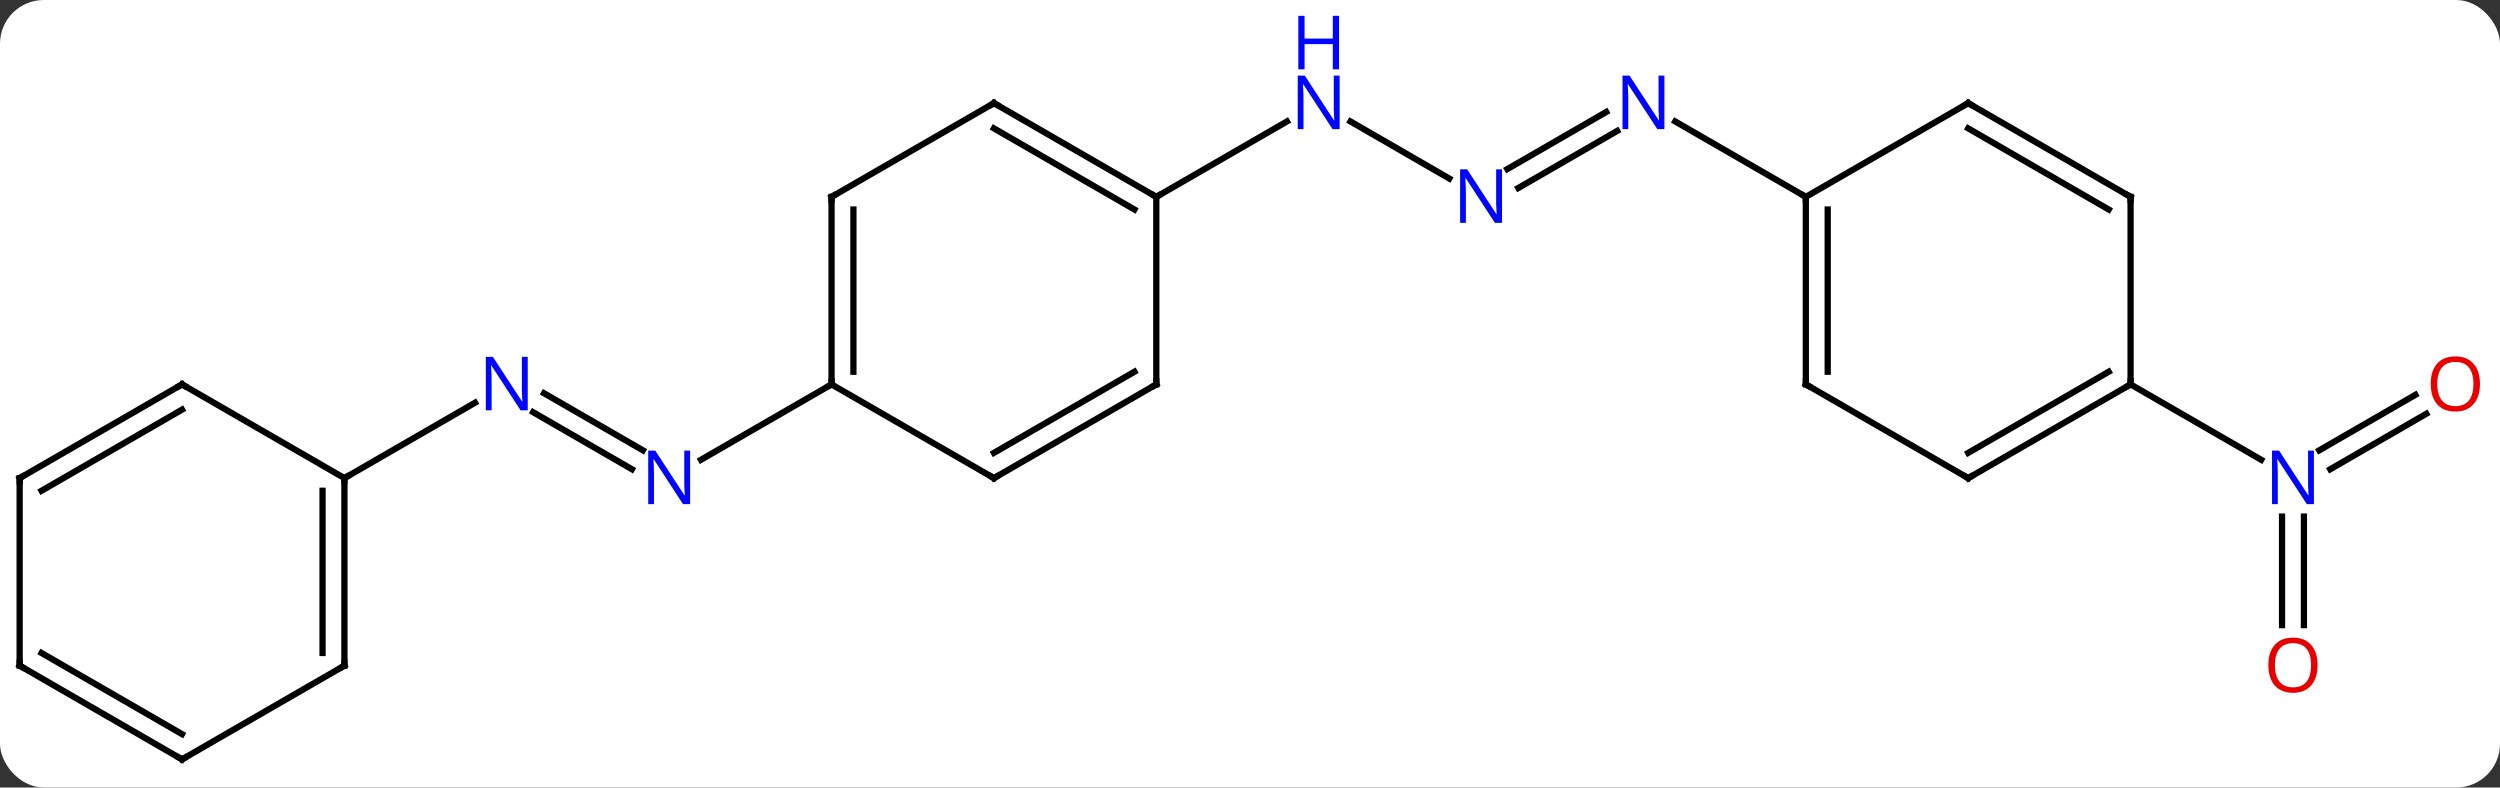 <svg width="400" viewBox="0 0 400 126" style="fill-opacity:1; color-rendering:auto; color-interpolation:auto; text-rendering:auto; stroke:black; stroke-linecap:square; stroke-miterlimit:10; shape-rendering:auto; stroke-opacity:1; fill:black; stroke-dasharray:none; font-weight:normal; stroke-width:1; font-family:'Open Sans'; font-style:normal; stroke-linejoin:miter; font-size:12; stroke-dashoffset:0; image-rendering:auto;" height="126" class="cas-substance-image" xmlns:xlink="http://www.w3.org/1999/xlink" xmlns="http://www.w3.org/2000/svg"><rect x="0" y="0" width="400" height="126" fill="#333333" stroke="none"/><svg class="cas-substance-single-component"><rect y="0" x="0" width="400" stroke="none" ry="7" rx="7" height="126" fill="white" class="cas-substance-group"/><svg y="0" x="0" width="400" viewBox="0 0 400 126" style="fill:black;" height="126" class="cas-substance-single-component-image"><svg><g><g transform="translate(198,69)" style="text-rendering:geometricPrecision; color-rendering:optimizeQuality; color-interpolation:linearRGB; stroke-linecap:butt; image-rendering:optimizeQuality;"><line y2="-41.95" y1="-51.081" x2="43.179" x1="58.994" style="fill:none;"/><line y2="-38.919" y1="-48.05" x2="44.929" x1="60.744" style="fill:none;"/><line y2="-37.5" y1="-49.565" x2="90.933" x1="70.037" style="fill:none;"/><line y2="-49.565" y1="-40.435" x2="18.074" x1="33.886" style="fill:none;"/><line y2="-37.5" y1="-49.565" x2="-12.99" x1="7.906" style="fill:none;"/><line y2="31.023" y1="13.656" x2="167.126" x1="167.126" style="fill:none;"/><line y2="31.023" y1="13.656" x2="170.626" x1="170.626" style="fill:none;"/><line y2="-2.796" y1="6.08" x2="190.208" x1="174.835" style="fill:none;"/><line y2="-5.827" y1="3.049" x2="188.458" x1="173.085" style="fill:none;"/><line y2="-7.5" y1="4.565" x2="142.893" x1="163.792" style="fill:none;"/><line y2="-6.08" y1="3.049" x2="-110.954" x1="-95.142" style="fill:none;"/><line y2="-3.049" y1="6.08" x2="-112.704" x1="-96.892" style="fill:none;"/><line y2="-7.5" y1="4.565" x2="-64.953" x1="-85.849" style="fill:none;"/><line y2="7.5" y1="-4.565" x2="-142.893" x1="-121.997" style="fill:none;"/><line y2="-7.5" y1="-37.5" x2="90.933" x1="90.933" style="fill:none;"/><line y2="-9.521" y1="-35.479" x2="94.433" x1="94.433" style="fill:none;"/><line y2="-52.5" y1="-37.5" x2="116.913" x1="90.933" style="fill:none;"/><line y2="7.5" y1="-7.5" x2="116.913" x1="90.933" style="fill:none;"/><line y2="-37.5" y1="-52.5" x2="142.893" x1="116.913" style="fill:none;"/><line y2="-35.479" y1="-48.459" x2="139.393" x1="116.913" style="fill:none;"/><line y2="-7.5" y1="7.5" x2="142.893" x1="116.913" style="fill:none;"/><line y2="-9.521" y1="3.458" x2="139.393" x1="116.913" style="fill:none;"/><line y2="-7.5" y1="-37.5" x2="142.893" x1="142.893" style="fill:none;"/><line y2="-52.5" y1="-37.5" x2="-38.97" x1="-12.99" style="fill:none;"/><line y2="-48.459" y1="-35.479" x2="-38.97" x1="-16.49" style="fill:none;"/><line y2="-7.5" y1="-37.5" x2="-12.99" x1="-12.99" style="fill:none;"/><line y2="-37.5" y1="-52.5" x2="-64.953" x1="-38.97" style="fill:none;"/><line y2="7.5" y1="-7.5" x2="-38.97" x1="-12.99" style="fill:none;"/><line y2="3.458" y1="-9.521" x2="-38.97" x1="-16.49" style="fill:none;"/><line y2="-7.5" y1="-37.5" x2="-64.953" x1="-64.953" style="fill:none;"/><line y2="-9.521" y1="-35.479" x2="-61.453" x1="-61.453" style="fill:none;"/><line y2="-7.5" y1="7.5" x2="-64.953" x1="-38.97" style="fill:none;"/><line y2="37.5" y1="7.5" x2="-142.893" x1="-142.893" style="fill:none;"/><line y2="35.479" y1="9.521" x2="-146.393" x1="-146.393" style="fill:none;"/><line y2="-7.5" y1="7.5" x2="-168.876" x1="-142.893" style="fill:none;"/><line y2="52.5" y1="37.5" x2="-168.876" x1="-142.893" style="fill:none;"/><line y2="7.5" y1="-7.5" x2="-194.856" x1="-168.876" style="fill:none;"/><line y2="9.521" y1="-3.458" x2="-191.356" x1="-168.876" style="fill:none;"/><line y2="37.5" y1="52.5" x2="-194.856" x1="-168.876" style="fill:none;"/><line y2="35.479" y1="48.459" x2="-191.356" x1="-168.876" style="fill:none;"/><line y2="37.5" y1="7.5" x2="-194.856" x1="-194.856" style="fill:none;"/></g><g transform="translate(198,69)" style="fill:rgb(0,5,255); text-rendering:geometricPrecision; color-rendering:optimizeQuality; image-rendering:optimizeQuality; font-family:'Open Sans'; stroke:rgb(0,5,255); color-interpolation:linearRGB;"><path style="stroke:none;" d="M68.305 -48.344 L67.164 -48.344 L62.476 -55.531 L62.43 -55.531 Q62.523 -54.266 62.523 -53.219 L62.523 -48.344 L61.601 -48.344 L61.601 -56.906 L62.726 -56.906 L67.398 -49.75 L67.445 -49.75 Q67.445 -49.906 67.398 -50.766 Q67.351 -51.625 67.367 -52 L67.367 -56.906 L68.305 -56.906 L68.305 -48.344 Z"/><path style="stroke:none;" d="M42.322 -33.344 L41.181 -33.344 L36.493 -40.531 L36.447 -40.531 Q36.54 -39.266 36.54 -38.219 L36.54 -33.344 L35.618 -33.344 L35.618 -41.906 L36.743 -41.906 L41.415 -34.75 L41.462 -34.75 Q41.462 -34.906 41.415 -35.766 Q41.368 -36.625 41.384 -37 L41.384 -41.906 L42.322 -41.906 L42.322 -33.344 Z"/><path style="stroke:none;" d="M16.342 -48.344 L15.201 -48.344 L10.513 -55.531 L10.467 -55.531 Q10.56 -54.266 10.56 -53.219 L10.56 -48.344 L9.638 -48.344 L9.638 -56.906 L10.763 -56.906 L15.435 -49.75 L15.482 -49.75 Q15.482 -49.906 15.435 -50.766 Q15.388 -51.625 15.404 -52 L15.404 -56.906 L16.342 -56.906 L16.342 -48.344 Z"/><path style="stroke:none;" d="M16.248 -57.906 L15.248 -57.906 L15.248 -61.938 L10.732 -61.938 L10.732 -57.906 L9.732 -57.906 L9.732 -66.469 L10.732 -66.469 L10.732 -62.828 L15.248 -62.828 L15.248 -66.469 L16.248 -66.469 L16.248 -57.906 Z"/><path style="stroke:none;" d="M172.228 11.656 L171.087 11.656 L166.399 4.469 L166.353 4.469 Q166.446 5.734 166.446 6.781 L166.446 11.656 L165.524 11.656 L165.524 3.094 L166.649 3.094 L171.321 10.25 L171.368 10.25 Q171.368 10.094 171.321 9.234 Q171.274 8.375 171.29 8 L171.29 3.094 L172.228 3.094 L172.228 11.656 Z"/><path style="fill:rgb(230,0,0); stroke:none;" d="M172.814 37.43 Q172.814 39.492 171.774 40.672 Q170.735 41.852 168.892 41.852 Q167.001 41.852 165.97 40.688 Q164.939 39.523 164.939 37.414 Q164.939 35.32 165.97 34.172 Q167.001 33.023 168.892 33.023 Q170.751 33.023 171.782 34.195 Q172.814 35.367 172.814 37.43 ZM165.985 37.43 Q165.985 39.164 166.728 40.07 Q167.47 40.977 168.892 40.977 Q170.314 40.977 171.04 40.078 Q171.767 39.18 171.767 37.43 Q171.767 35.695 171.04 34.805 Q170.314 33.914 168.892 33.914 Q167.47 33.914 166.728 34.812 Q165.985 35.711 165.985 37.43 Z"/><path style="fill:rgb(230,0,0); stroke:none;" d="M198.793 -7.57 Q198.793 -5.508 197.754 -4.328 Q196.715 -3.148 194.872 -3.148 Q192.981 -3.148 191.95 -4.312 Q190.918 -5.477 190.918 -7.586 Q190.918 -9.68 191.95 -10.828 Q192.981 -11.977 194.872 -11.977 Q196.731 -11.977 197.762 -10.805 Q198.793 -9.633 198.793 -7.57 ZM191.965 -7.57 Q191.965 -5.836 192.708 -4.93 Q193.45 -4.023 194.872 -4.023 Q196.293 -4.023 197.02 -4.922 Q197.747 -5.82 197.747 -7.57 Q197.747 -9.305 197.02 -10.195 Q196.293 -11.086 194.872 -11.086 Q193.45 -11.086 192.708 -10.188 Q191.965 -9.289 191.965 -7.57 Z"/><path style="stroke:none;" d="M-87.581 11.656 L-88.722 11.656 L-93.41 4.469 L-93.456 4.469 Q-93.363 5.734 -93.363 6.781 L-93.363 11.656 L-94.285 11.656 L-94.285 3.094 L-93.16 3.094 L-88.488 10.25 L-88.441 10.25 Q-88.441 10.094 -88.488 9.234 Q-88.535 8.375 -88.519 8 L-88.519 3.094 L-87.581 3.094 L-87.581 11.656 Z"/><path style="stroke:none;" d="M-113.561 -3.344 L-114.702 -3.344 L-119.39 -10.531 L-119.436 -10.531 Q-119.343 -9.266 -119.343 -8.219 L-119.343 -3.344 L-120.265 -3.344 L-120.265 -11.906 L-119.14 -11.906 L-114.468 -4.75 L-114.421 -4.75 Q-114.421 -4.906 -114.468 -5.766 Q-114.515 -6.625 -114.499 -7 L-114.499 -11.906 L-113.561 -11.906 L-113.561 -3.344 Z"/></g><g transform="translate(198,69)" style="stroke-linecap:butt; text-rendering:geometricPrecision; color-rendering:optimizeQuality; image-rendering:optimizeQuality; font-family:'Open Sans'; color-interpolation:linearRGB; stroke-miterlimit:5;"><path style="fill:none;" d="M90.933 -37 L90.933 -37.5 L90.5 -37.75"/><path style="fill:none;" d="M90.933 -8 L90.933 -7.5 L91.366 -7.25"/><path style="fill:none;" d="M116.48 -52.25 L116.913 -52.5 L117.346 -52.25"/><path style="fill:none;" d="M116.48 7.25 L116.913 7.5 L117.346 7.25"/><path style="fill:none;" d="M142.46 -37.75 L142.893 -37.5 L142.893 -37"/><path style="fill:none;" d="M142.46 -7.25 L142.893 -7.5 L142.893 -8"/><path style="fill:none;" d="M-13.423 -37.75 L-12.99 -37.5 L-12.557 -37.75"/><path style="fill:none;" d="M-38.537 -52.25 L-38.97 -52.5 L-39.403 -52.25"/><path style="fill:none;" d="M-12.99 -8 L-12.99 -7.5 L-13.423 -7.25"/><path style="fill:none;" d="M-64.52 -37.75 L-64.953 -37.5 L-64.953 -37"/><path style="fill:none;" d="M-38.537 7.25 L-38.97 7.5 L-39.403 7.25"/><path style="fill:none;" d="M-64.953 -8 L-64.953 -7.5 L-65.386 -7.25"/><path style="fill:none;" d="M-142.893 8 L-142.893 7.5 L-142.46 7.25"/><path style="fill:none;" d="M-142.893 37 L-142.893 37.5 L-143.326 37.75"/><path style="fill:none;" d="M-168.443 -7.25 L-168.876 -7.5 L-169.309 -7.25"/><path style="fill:none;" d="M-168.443 52.25 L-168.876 52.5 L-169.309 52.25"/><path style="fill:none;" d="M-194.423 7.25 L-194.856 7.5 L-194.856 8"/><path style="fill:none;" d="M-194.423 37.75 L-194.856 37.5 L-194.856 37"/></g></g></svg></svg></svg></svg>